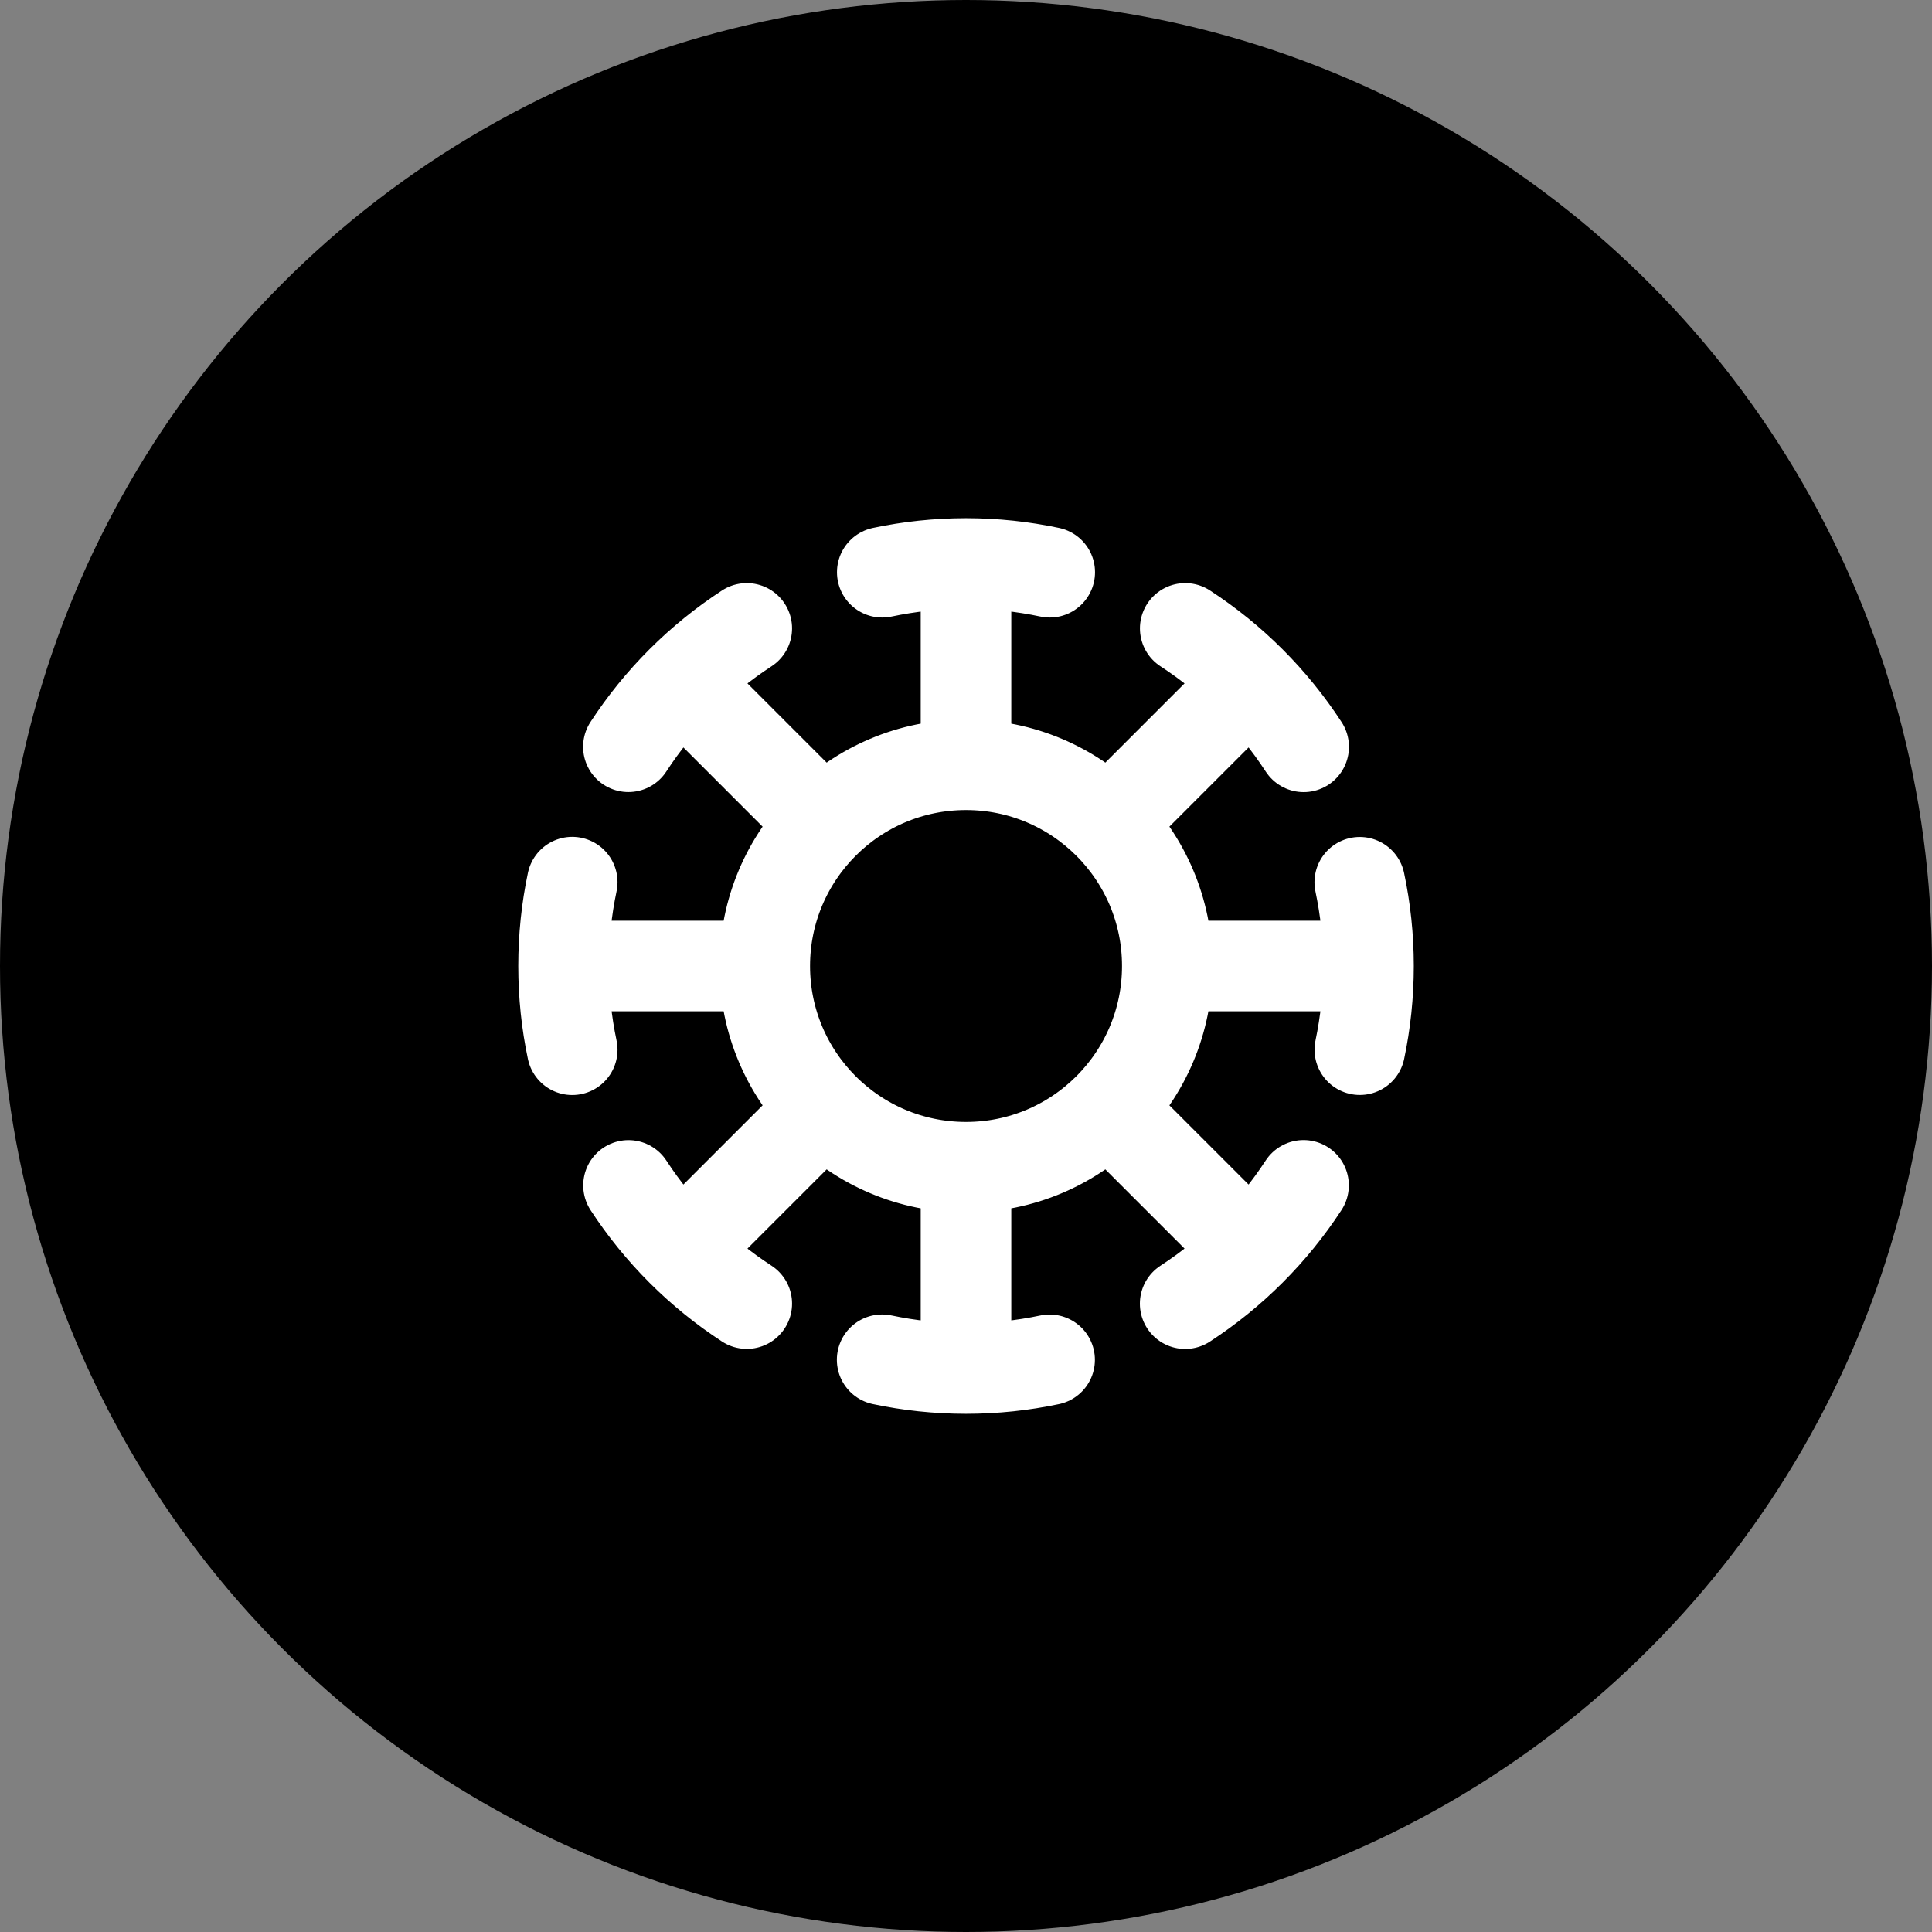 <svg width="32" height="32" viewBox="0 0 32 32" fill="none" xmlns="http://www.w3.org/2000/svg">
<rect x="0" y="0" width="32" height="32" fill="#808080" stroke="none"/>
<circle cx="16" cy="16" r="16" fill="black"/>
<path d="M16 9.333V12.667M16 9.333C15.525 9.333 15.061 9.383 14.613 9.478M16 9.333C16.476 9.333 16.939 9.383 17.387 9.478M16 12.667C14.159 12.667 12.667 14.159 12.667 16M16 12.667C17.841 12.667 19.334 14.159 19.334 16M16 19.333V22.667M16 19.333C17.841 19.333 19.334 17.841 19.334 16M16 19.333C14.159 19.333 12.667 17.841 12.667 16M16 22.667C16.475 22.667 16.938 22.617 17.385 22.523M16 22.667C15.524 22.667 15.059 22.617 14.611 22.522M11.286 11.286L13.643 13.643M18.357 18.357L20.714 20.714M9.334 16H12.667M9.334 16C9.334 16.476 9.383 16.939 9.478 17.387M9.334 16C9.334 15.524 9.383 15.059 9.478 14.611M19.334 16H22.667M22.667 16C22.667 15.524 22.617 15.06 22.522 14.613M22.667 16C22.667 16.475 22.617 16.939 22.523 17.386M11.286 20.714L13.643 18.357M18.357 13.643L20.714 11.286M19.631 10.408C20.414 10.917 21.083 11.587 21.593 12.37M21.591 19.633C21.081 20.415 20.412 21.084 19.63 21.593M12.369 21.592C11.588 21.084 10.919 20.415 10.41 19.634M10.408 12.369C10.917 11.587 11.586 10.918 12.369 10.408" stroke="white" stroke-width="1.5" stroke-linecap="round" stroke-linejoin="round"/>
</svg>
